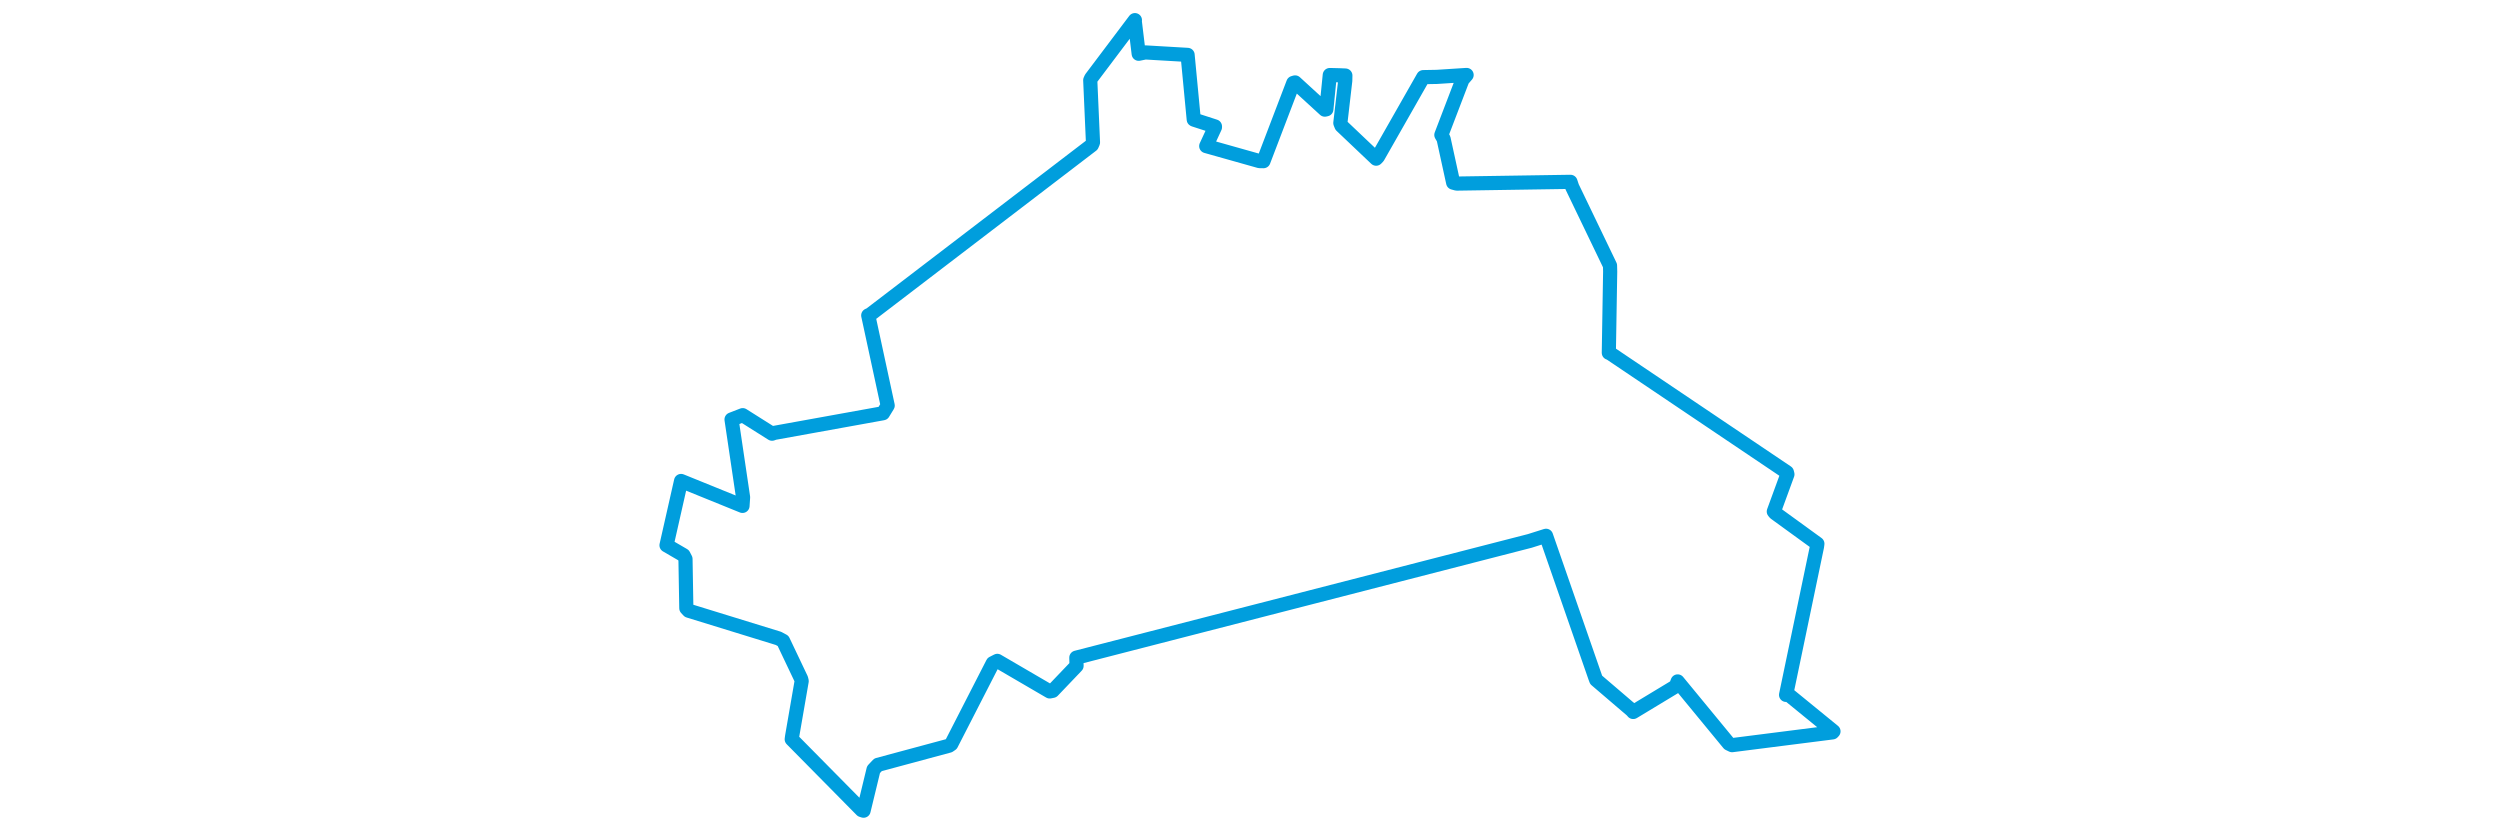 <svg viewBox="0 0 482.889 332.326" width="1000" xmlns="http://www.w3.org/2000/svg">
  <title>Hradec nad Moravicí, okres Opava, Moravskoslezský kraj, Moravskoslezsko, 74741, Česko</title>
  <desc>Geojson of Hradec nad Moravicí, okres Opava, Moravskoslezský kraj, Moravskoslezsko, 74741, Česko</desc>
  <polygon points="8.053,218.113 14.851,222.069 15.638,223.59 15.976,243.276 16.908,244.289 52.817,255.351 54.681,256.354 61.893,271.529 62.116,272.429 58.294,294.506 58.137,295.704 86.112,324.036 86.874,324.273 90.855,307.831 92.644,305.927 121.058,298.274 121.954,297.658 138.548,265.284 140.374,264.348 161.335,276.577 162.525,276.333 172.066,266.34 171.98,263.063 353.342,216.375 359.862,214.316 379.544,270.97 379.909,271.951 394.24,284.209 394.725,284.791 411.776,274.487 412.508,272.569 432.98,297.439 434.268,298.06 474.457,292.951 474.836,292.537 456.913,277.91 455.873,277.955 468.233,218.673 468.392,217.496 451.484,205.227 450.968,204.614 456.408,189.742 456.214,188.929 385.21,141.12 384.975,141.12 385.514,108.648 385.452,106.23 370.307,74.766 369.634,72.735 324.129,73.435 322.708,73.048 318.879,55.511 317.985,53.965 326.428,31.905 328.089,29.986 316.194,30.754 310.756,30.854 292.592,62.76 291.898,63.47 278.023,50.302 277.582,49.212 279.541,32.281 279.589,30.211 277.149,30.109 273.357,30.016 271.986,43.716 271.369,43.851 259.485,32.97 258.766,33.179 246.822,64.467 245.226,64.436 224.192,58.507 223.934,58.435 227.425,50.886 227.423,50.569 219.066,47.871 218.944,47.798 216.531,22.489 216.489,21.958 199.573,20.968 196.92,21.507 195.34,8.389 195.409,8.053 177.915,31.271 177.543,32.085 178.638,56.986 178.183,58.035 89.529,125.814 88.74,126.167 96.519,162.21 94.635,165.294 51.201,173.146 50.267,173.478 38.522,166.065 34.062,167.794 38.673,198.894 38.443,202.358 14.084,192.472 13.871,192.389 8.053,218.113" stroke="#009edd" stroke-width="5.662px" fill="none" stroke-linejoin="round" vector-effect="non-scaling-stroke"></polygon>
</svg>